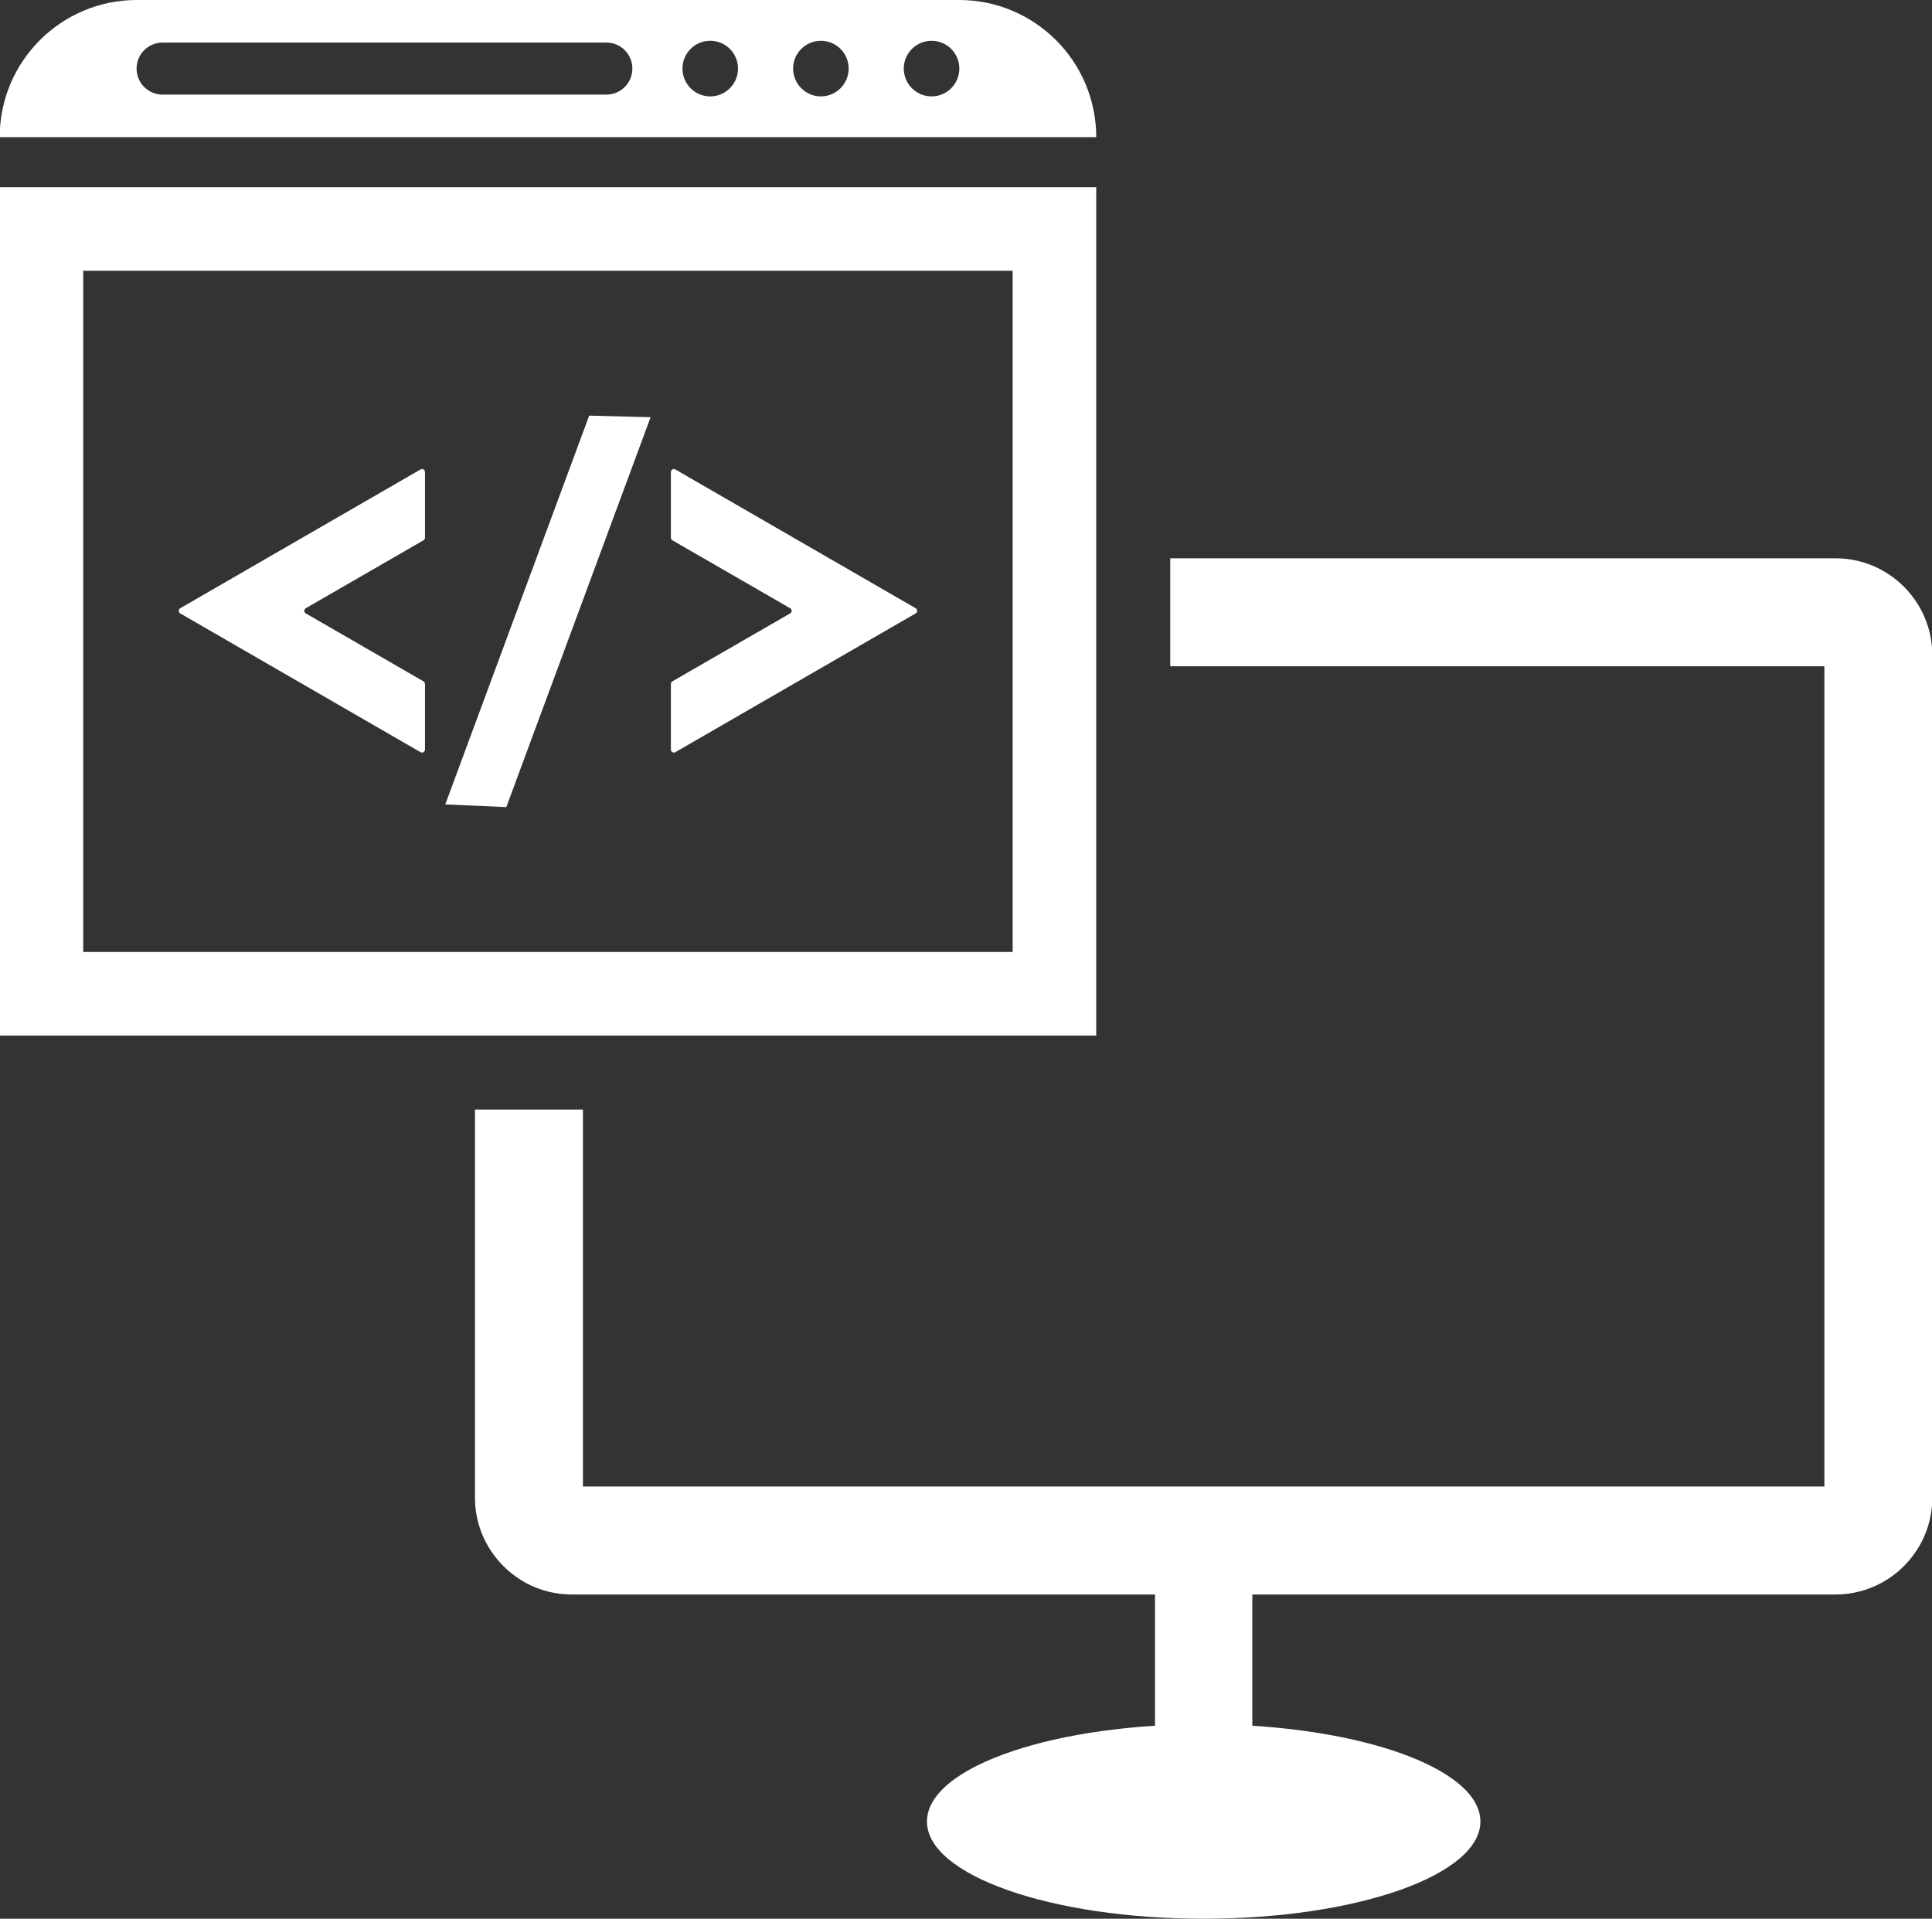 <?xml version="1.0" encoding="UTF-8" standalone="no"?><svg xmlns="http://www.w3.org/2000/svg" xmlns:xlink="http://www.w3.org/1999/xlink" fill="#000000" height="143" preserveAspectRatio="xMidYMid meet" version="1" viewBox="28.0 28.5 144.0 143.0" width="144" zoomAndPan="magnify"><rect x="28.0" y="28.5" width="144.0" height="143.0" fill="#333333" stroke="none"/><g fill="#ffffff" id="change1_1"><path d="M 164.809 70.109 L 115.223 70.109 L 115.223 78.156 L 163.98 78.156 L 163.98 139.289 L 71.449 139.289 L 71.449 111.195 L 63.402 111.195 L 63.402 140.113 C 63.402 141.605 63.855 142.996 64.637 144.148 C 65.285 145.109 66.16 145.906 67.18 146.465 C 68.203 147.02 69.375 147.336 70.617 147.336 L 114.086 147.336 L 114.086 157.117 C 108.652 157.457 103.953 158.543 100.883 160.062 C 98.492 161.246 97.09 162.691 97.09 164.254 C 97.09 168.254 106.32 171.5 117.715 171.5 C 129.105 171.5 138.34 168.254 138.34 164.254 C 138.34 162.246 136.016 160.43 132.266 159.117 C 129.352 158.098 125.566 157.383 121.34 157.117 L 121.34 147.336 L 164.809 147.336 C 167.293 147.336 169.492 146.07 170.789 144.148 C 171.57 142.996 172.023 141.605 172.023 140.113 L 172.023 77.324 C 172.023 73.352 168.785 70.109 164.809 70.109"/><path d="M 59.344 63.488 L 41.43 73.832 C 41.285 73.918 41.285 74.129 41.43 74.215 L 59.344 84.559 C 59.492 84.645 59.676 84.535 59.676 84.367 L 59.676 79.477 C 59.676 79.395 59.637 79.324 59.566 79.281 L 50.789 74.215 C 50.641 74.129 50.641 73.918 50.789 73.832 L 59.566 68.766 C 59.637 68.723 59.676 68.648 59.676 68.57 L 59.676 63.68 C 59.676 63.512 59.492 63.402 59.344 63.488"/><path d="M 78.336 84.559 L 96.25 74.215 C 96.398 74.129 96.398 73.918 96.25 73.832 L 78.336 63.488 C 78.188 63.402 78.004 63.512 78.004 63.68 L 78.004 68.57 C 78.004 68.648 78.047 68.723 78.113 68.766 L 86.895 73.832 C 87.043 73.918 87.043 74.129 86.895 74.215 L 78.113 79.281 C 78.047 79.324 78.004 79.395 78.004 79.477 L 78.004 84.367 C 78.004 84.535 78.188 84.645 78.336 84.559"/><path d="M 76.492 59.594 L 71.914 59.477 L 61.188 88.453 L 65.738 88.652 L 76.492 59.594"/><path d="M 34.203 48.68 L 103.477 48.68 L 103.477 99.449 L 34.203 99.449 Z M 71.449 105.68 L 109.707 105.68 L 109.707 42.453 L 27.977 42.453 L 27.977 105.68 L 71.449 105.68"/><path d="M 97.434 35.684 C 96.289 35.684 95.363 34.754 95.363 33.609 C 95.363 32.469 96.289 31.539 97.434 31.539 C 98.578 31.539 99.504 32.469 99.504 33.609 C 99.504 34.754 98.578 35.684 97.434 35.684 Z M 89.184 35.684 C 88.043 35.684 87.113 34.754 87.113 33.609 C 87.113 32.469 88.043 31.539 89.184 31.539 C 90.328 31.539 91.254 32.469 91.254 33.609 C 91.254 34.754 90.328 35.684 89.184 35.684 Z M 80.938 35.684 C 79.793 35.684 78.867 34.754 78.867 33.609 C 78.867 32.469 79.793 31.539 80.938 31.539 C 82.082 31.539 83.008 32.469 83.008 33.609 C 83.008 34.754 82.082 35.684 80.938 35.684 Z M 73.195 35.551 L 40.117 35.551 C 39.047 35.551 38.18 34.684 38.18 33.609 C 38.18 32.539 39.047 31.672 40.117 31.672 L 73.195 31.672 C 74.266 31.672 75.133 32.539 75.133 33.609 C 75.133 34.684 74.266 35.551 73.195 35.551 Z M 99.484 28.5 L 38.199 28.5 C 32.551 28.5 27.977 33.078 27.977 38.723 L 109.707 38.723 C 109.707 33.078 105.129 28.5 99.484 28.5"/></g></svg>
